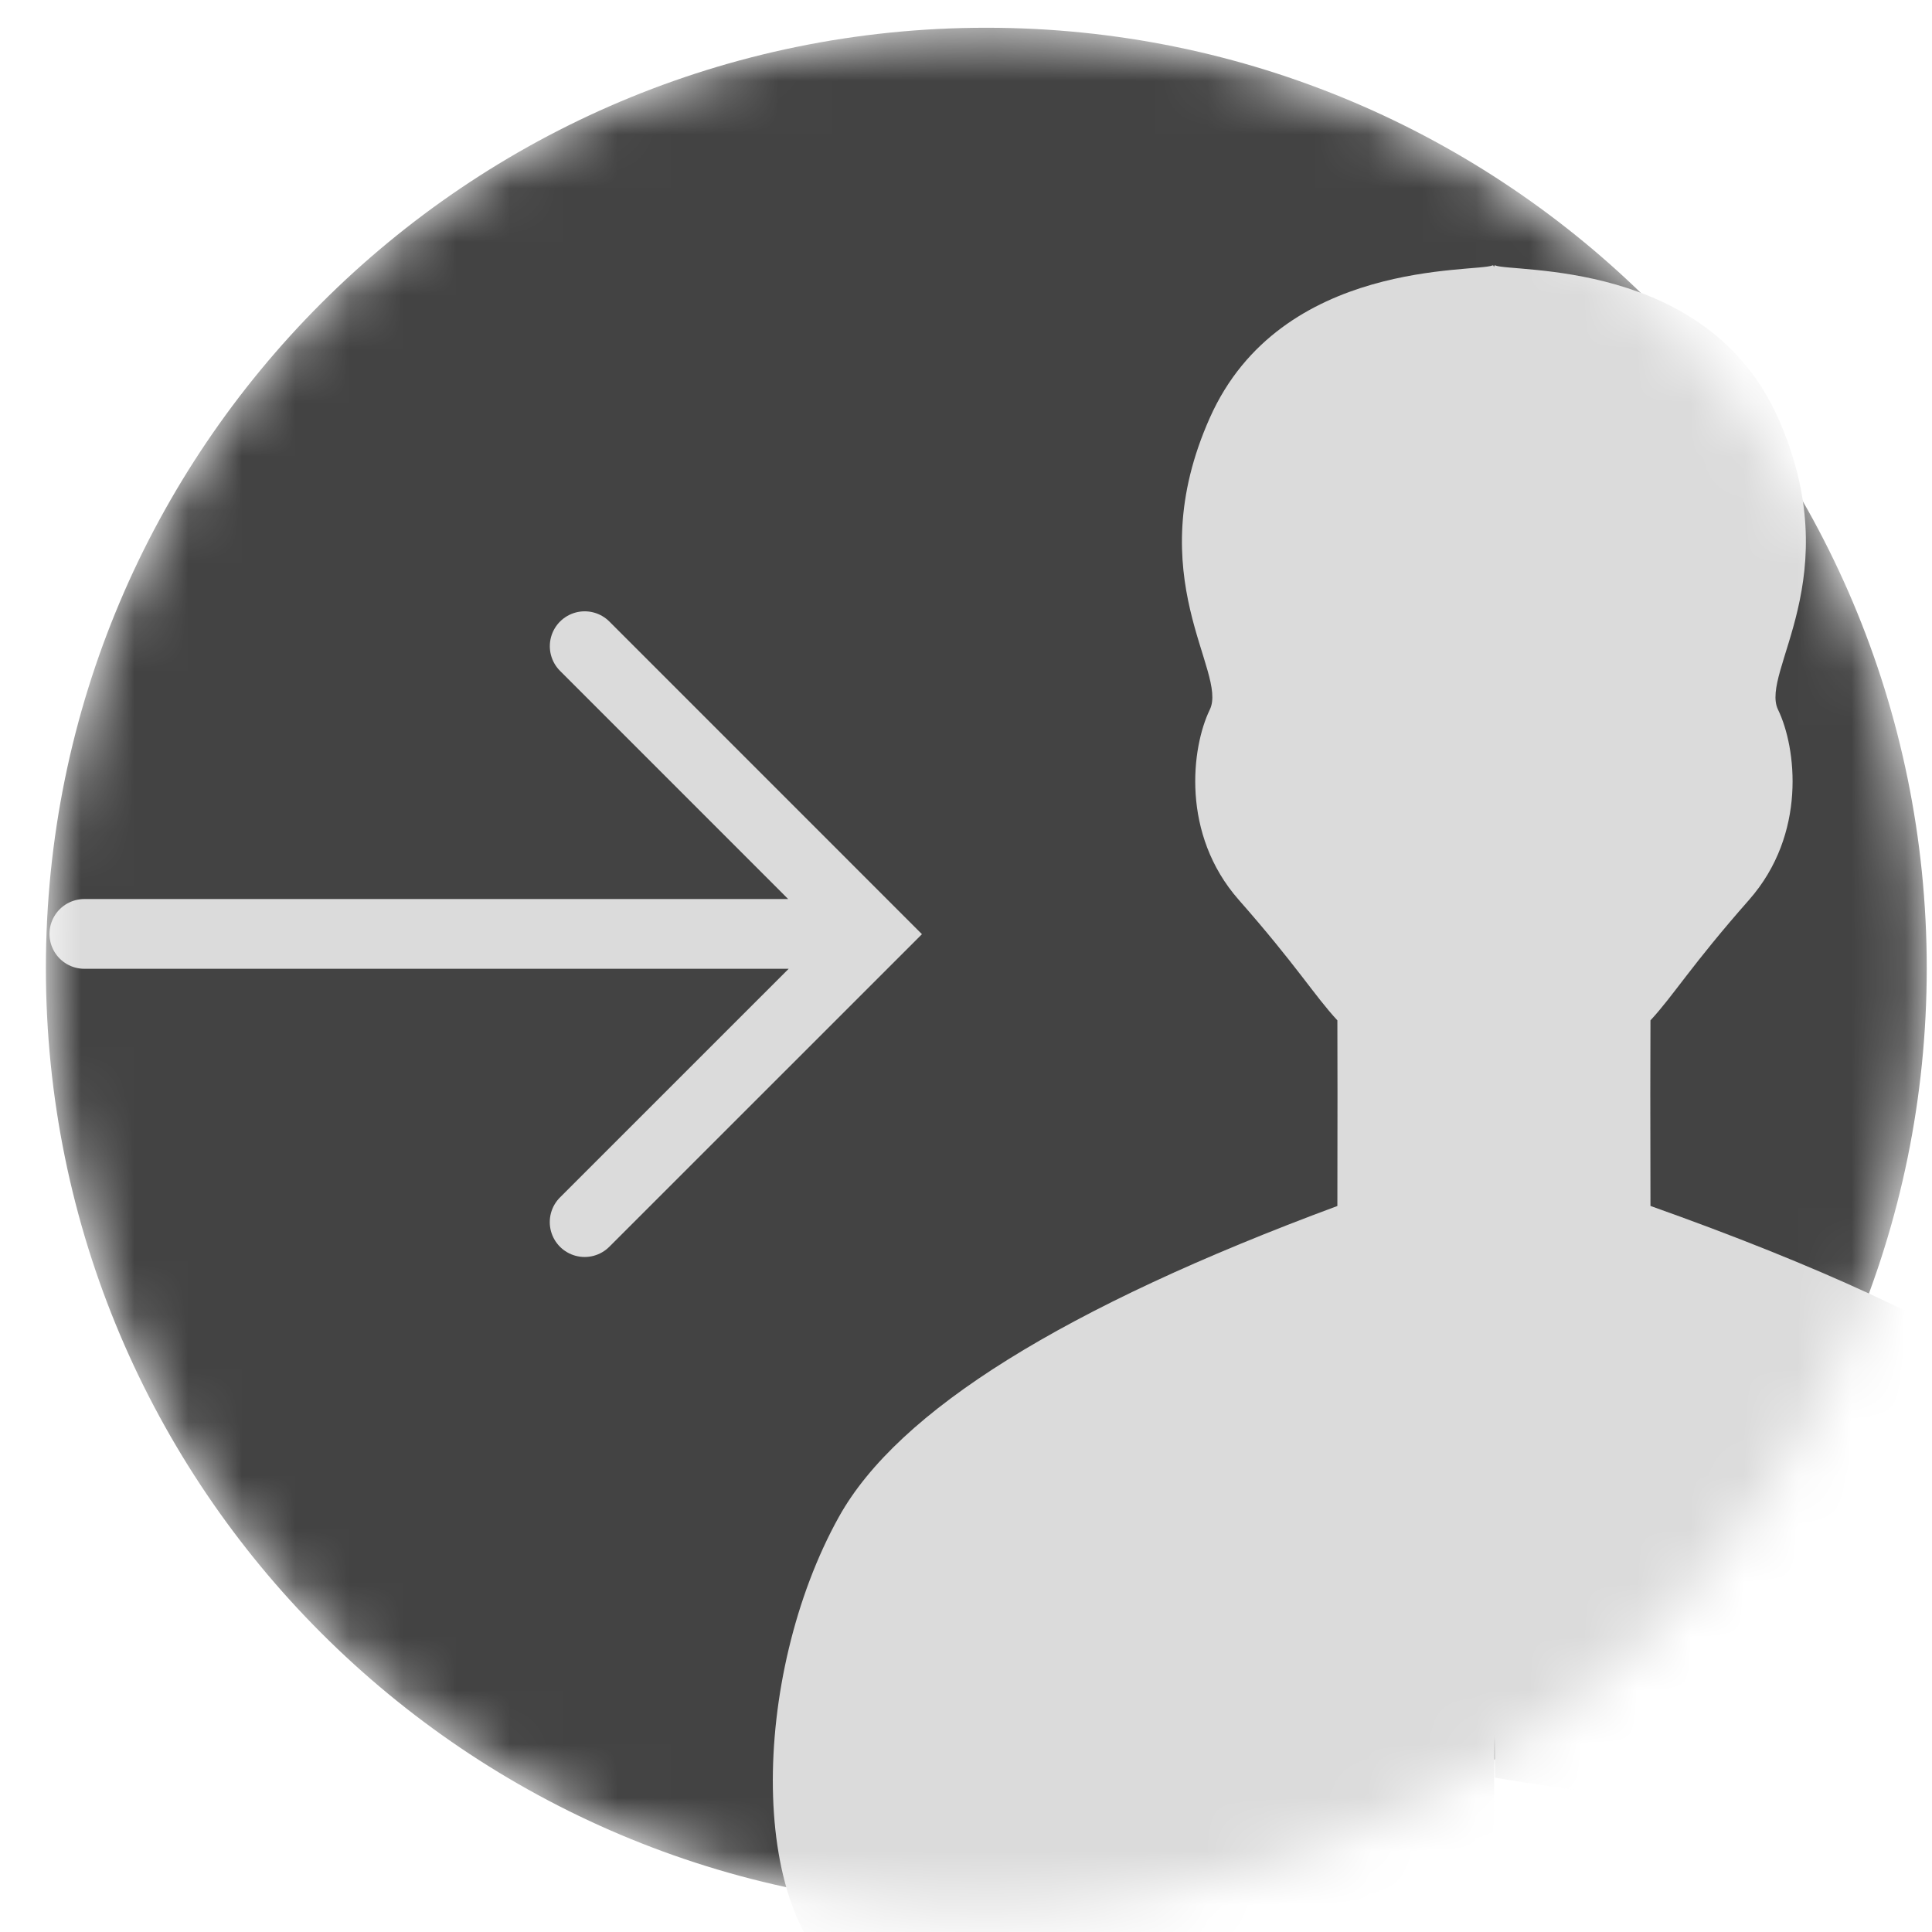 <svg width="36" height="36" fill="none" xmlns="http://www.w3.org/2000/svg"><mask id="a" style="mask-type:alpha" maskUnits="userSpaceOnUse" x="0" y="0" width="36" height="36"><path d="M18.379 35.563c9.677 0 17.523-7.845 17.523-17.523S28.056.517 18.379.517C8.7.517.855 8.362.855 18.04S8.701 35.563 18.38 35.563z" fill="#fff"/></mask><g mask="url(#a)"><path d="M18.379 35.563c9.677 0 17.523-7.845 17.523-17.523S28.056.517 18.379.517C8.7.517.855 8.362.855 18.04S8.701 35.563 18.38 35.563z" fill="#434343"/><path fill-rule="evenodd" clip-rule="evenodd" d="M27.816 4.944c-.305.141-3.95-.131-5.273 2.842-1.324 2.974.342 4.73 0 5.437-.343.706-.54 2.318.54 3.545 1.08 1.227 1.41 1.785 1.837 2.245.003.672.003 1.825 0 3.459-5.093 1.887-8.188 3.817-9.287 5.79-1.648 2.96-1.732 7.609.288 8.774 1.347.776 5.312.385 11.895-1.174.203-20.706.203-31.012 0-30.918z" fill="#DBDBDB"/><path fill-rule="evenodd" clip-rule="evenodd" d="M27.857 4.944c.305.141 3.95-.131 5.274 2.842 1.324 2.974-.343 4.73 0 5.437.342.706.54 2.318-.54 3.545-1.081 1.227-1.41 1.785-1.837 2.245-.004.672-.004 1.825 0 3.458 6.256 2.223 9.384 4.34 9.384 6.352 3.738 2.113 3.738 3.547 0 4.302-3.737.755-7.83.755-12.28 0-.204-17.669-.204-28.275 0-28.181z" fill="#DBDBDB"/><path d="M1.572 17.402h14.406m-5.083-5.361l5.365 5.366-5.366 5.365" stroke="#DBDBDB" stroke-width="1.3" stroke-linecap="round"/></g></svg>